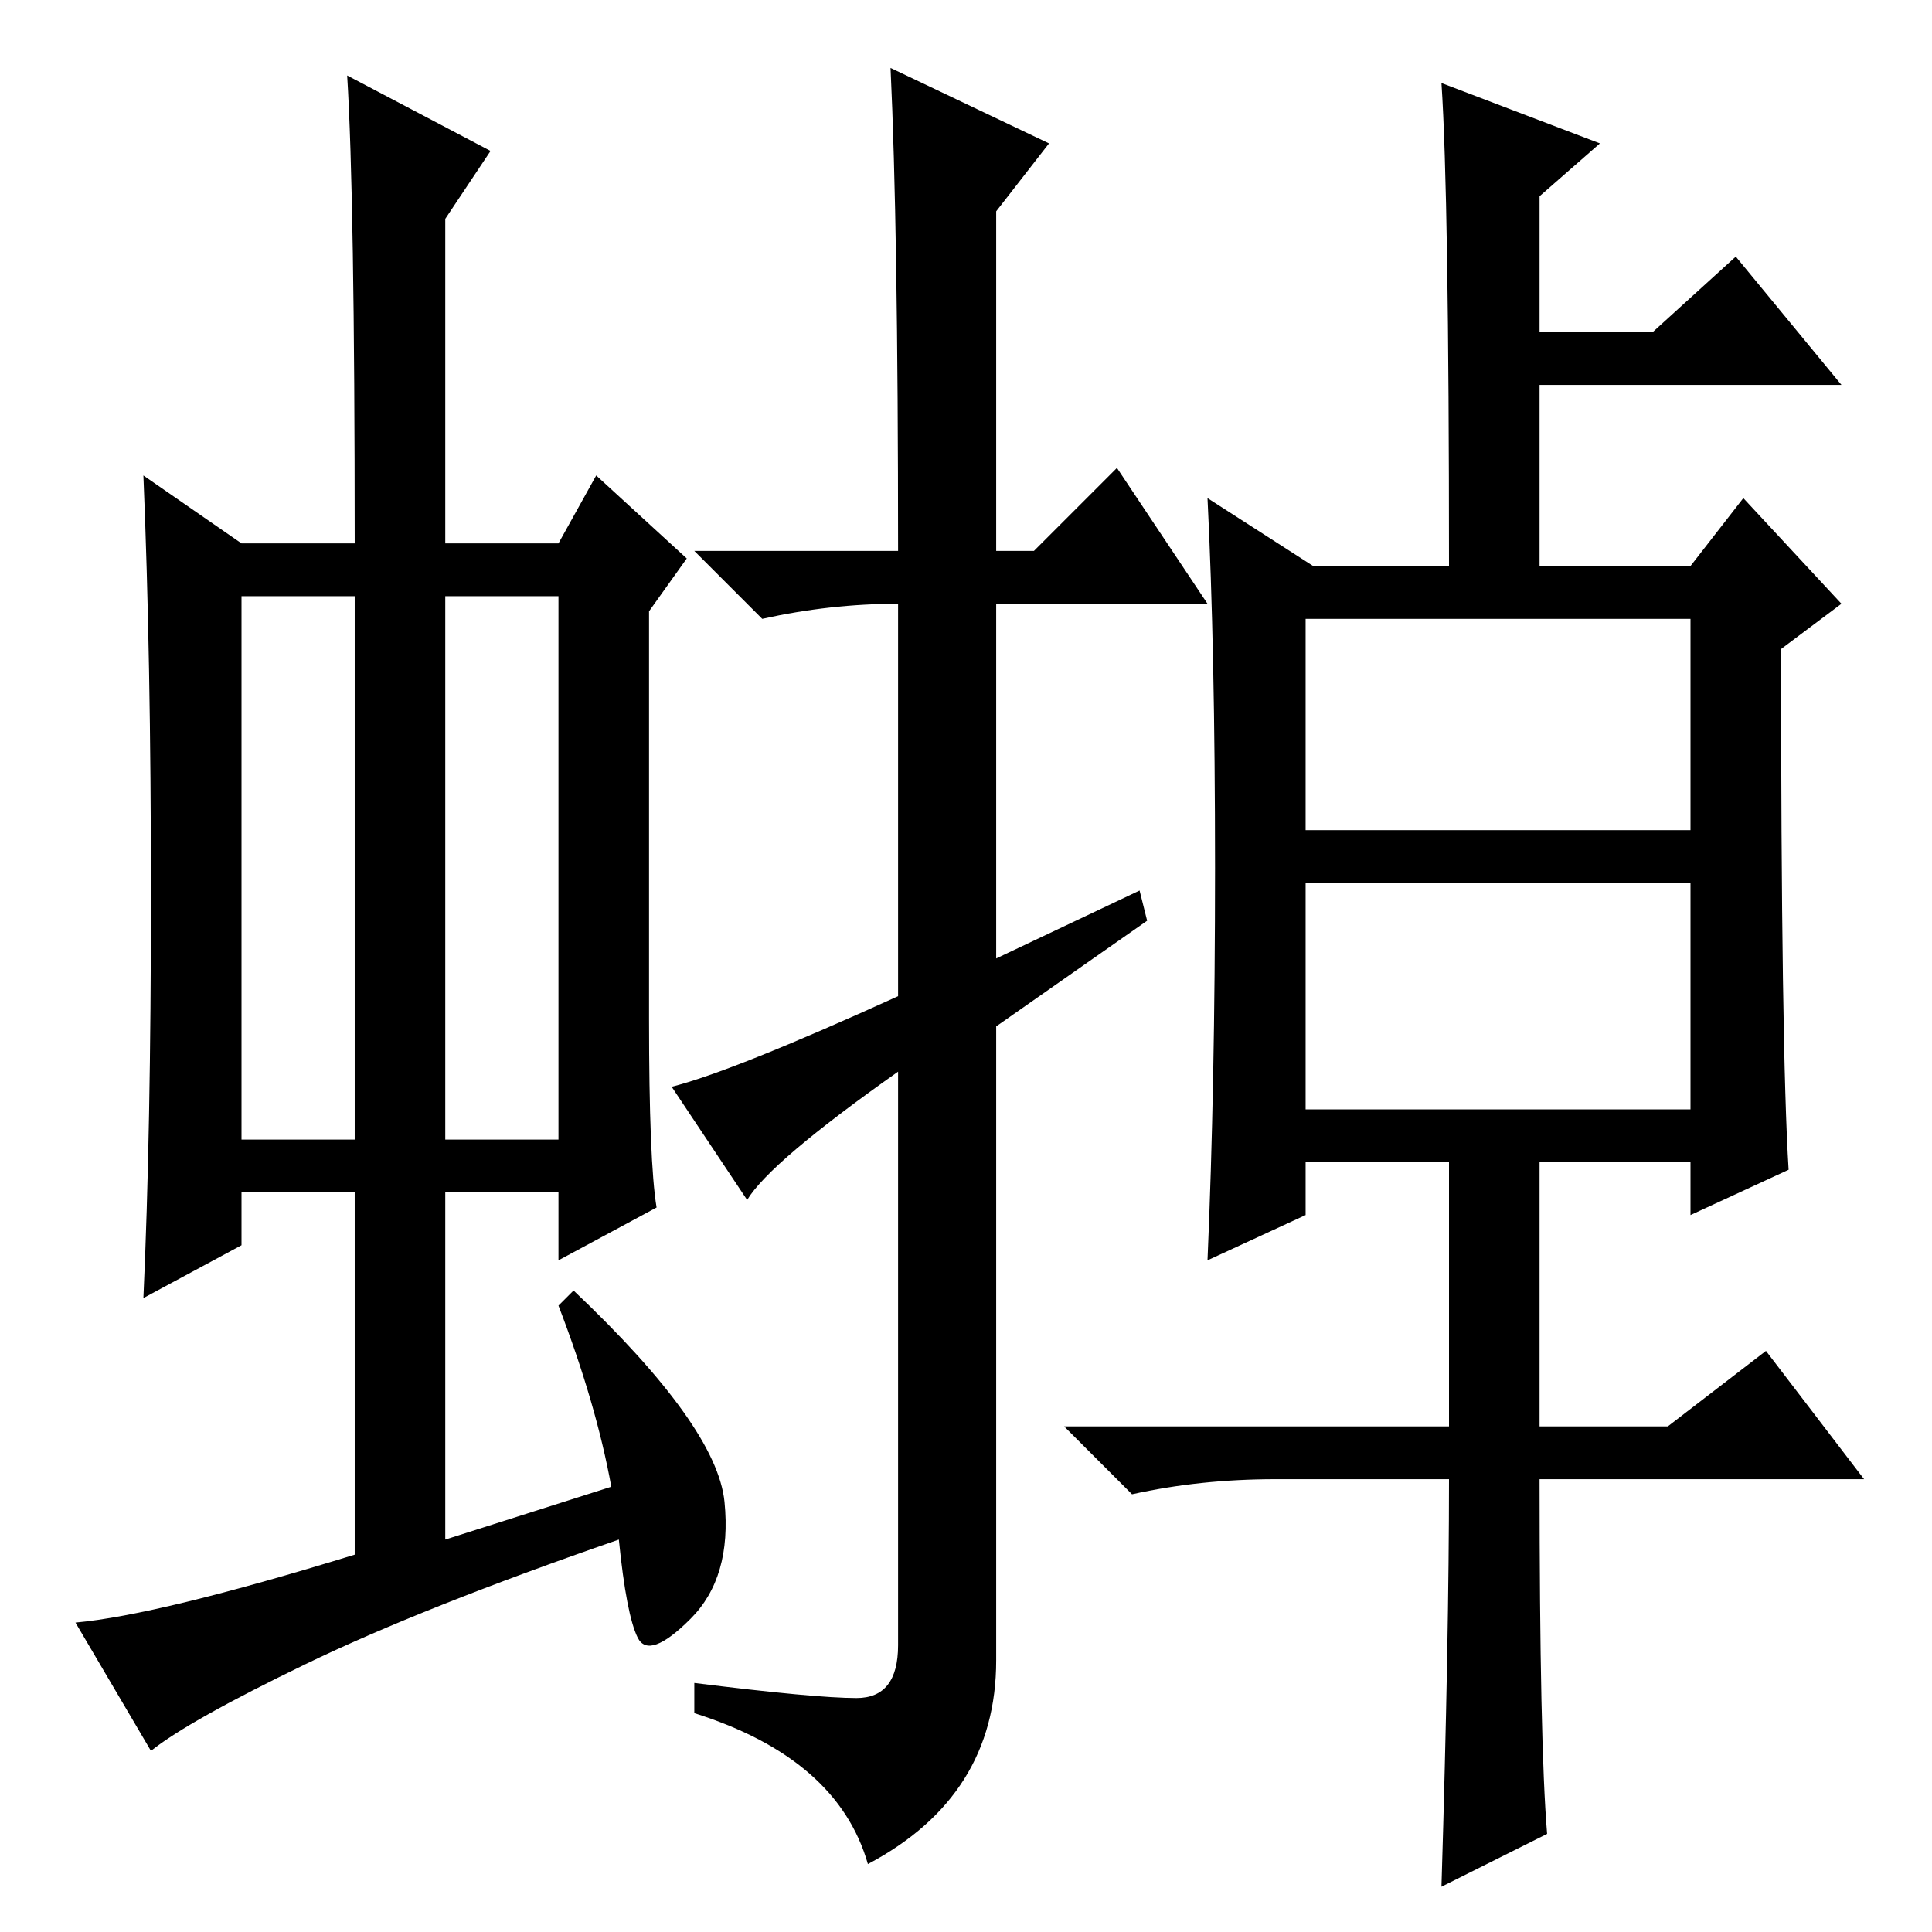 <?xml version="1.0" standalone="no"?>
<!DOCTYPE svg PUBLIC "-//W3C//DTD SVG 1.1//EN" "http://www.w3.org/Graphics/SVG/1.1/DTD/svg11.dtd" >
<svg xmlns="http://www.w3.org/2000/svg" xmlns:xlink="http://www.w3.org/1999/xlink" version="1.1" viewBox="0 -36 256 256">
  <g transform="matrix(1 0 0 -1 0 220)">
   <path fill="currentColor"
d="M32 105h15v72h-15v-72zM59 105h15v72h-15v-72zM47 50v48h-15v-7l-13 -7q1 22 1 53.5t-1 55.5l13 -9h15q0 46 -1 62l19 -10l-6 -9v-43h15l5 9l12 -11l-5 -7v-54q0 -19 1 -25l-13 -7v9h-15v-46l22 7q-2 11 -7 24l2 2q19 -18 20 -28t-4.5 -15.5t-7 -2.5t-2.5 13
q-26 -9 -41.5 -16.5t-20.5 -11.5l-10 17q11 1 37 9zM118 247l21 -10l-7 -9v-45h5l11 11l12 -18h-28v-47l19 9l1 -4l-20 -14v-84q0 -18 -17 -27q-4 14 -23 20v4q16 -2 21.5 -2t5.5 7v76q-17 -12 -20 -17l-10 15q8 2 30 12v52q-9 0 -18 -2l-9 9h27q0 43 -1 64zM173 109h51v30
h-51v-30zM161 141q0 29 -1 49l14 -9h18q0 49 -1 64l21 -8l-8 -7v-18h15l11 10l14 -17h-40v-24h20l7 9l13 -14l-8 -6q0 -53 1 -69l-13 -6v7h-20v-35h17l13 10l13 -17h-43q0 -35 1 -47l-14 -7q1 33 1 54h-23q-10 0 -19 -2l-9 9h51v35h-19v-7l-13 -6q1 23 1 52zM173 146h51v28
h-51v-28z" />
  </g>

</svg>
